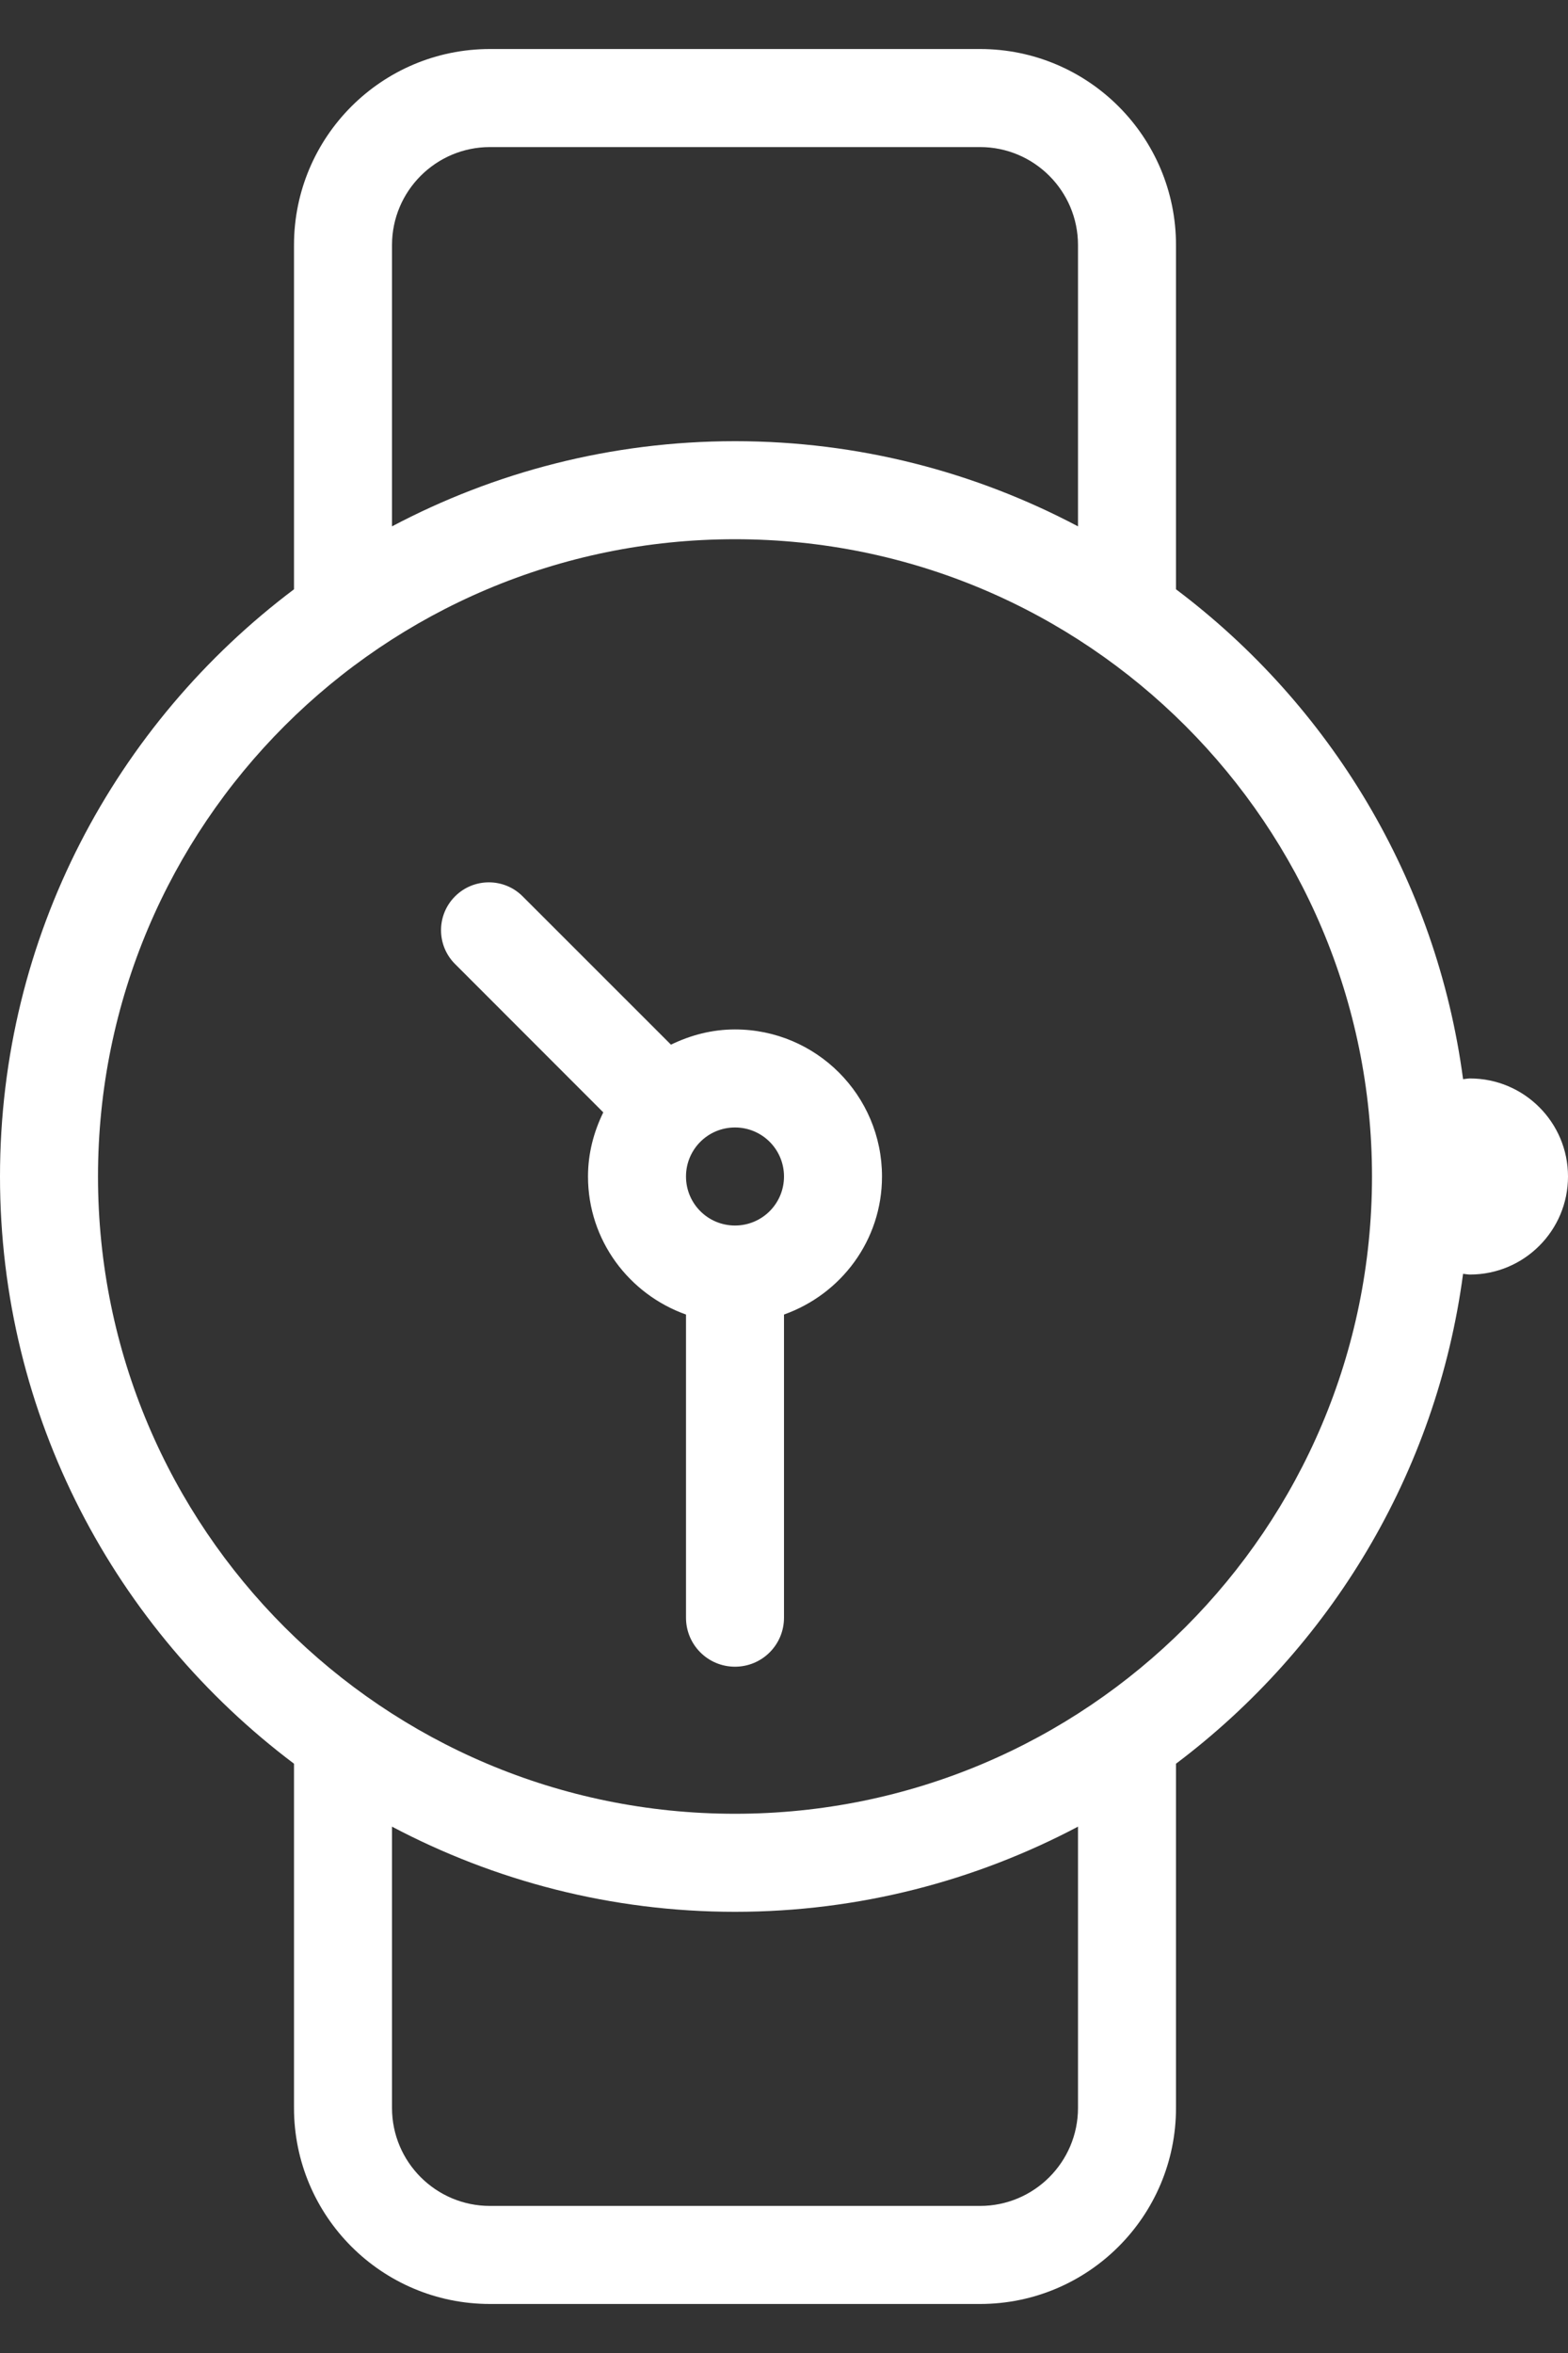 <svg width="24" height="36" viewBox="0 0 24 36" fill="none" xmlns="http://www.w3.org/2000/svg">
<rect x="0" y="0" width="24" height="36" fill="#333333" stroke="none"/>
<path fill-rule="evenodd" clip-rule="evenodd" d="M22.5 19.5C22.464 19.5 22.43 19.492 22.394 19.489C21.987 22.547 20.352 25.214 18 26.984V32.25C18 33.907 16.657 35.25 15 35.25H7.5C5.843 35.25 4.5 33.907 4.5 32.25V26.984C1.772 24.931 0 21.677 0 18C0 14.323 1.772 11.068 4.5 9.016V3.75C4.5 2.093 5.843 0.75 7.5 0.75H15C16.657 0.75 18 2.093 18 3.75V9.016C20.353 10.786 21.987 13.453 22.394 16.511C22.43 16.508 22.464 16.5 22.5 16.5C23.328 16.5 24 17.172 24 18C24 18.828 23.328 19.5 22.5 19.5ZM6 32.25C6 33.078 6.672 33.75 7.5 33.75H15C15.828 33.75 16.5 33.078 16.5 32.25V27.947C14.932 28.775 13.147 29.25 11.25 29.25C9.353 29.25 7.568 28.775 6 27.947V32.25ZM16.5 3.75C16.5 2.922 15.828 2.25 15 2.25H7.5C6.672 2.25 6 2.922 6 3.75V8.053C7.568 7.224 9.353 6.75 11.25 6.75C13.147 6.75 14.932 7.224 16.5 8.053V3.75ZM11.25 8.25C5.865 8.25 1.5 12.615 1.5 18C1.5 23.385 5.865 27.75 11.25 27.75C16.635 27.75 21 23.385 21 18C21 12.615 16.635 8.25 11.25 8.25ZM12 20.112V24.75C12 25.165 11.665 25.5 11.25 25.5C10.835 25.5 10.5 25.165 10.5 24.75V20.112C9.629 19.802 9 18.978 9 18C9 17.647 9.088 17.317 9.234 17.019L6.965 14.749C6.679 14.464 6.679 13.999 6.965 13.714C7.251 13.428 7.715 13.428 8 13.714L10.27 15.983C10.568 15.838 10.897 15.75 11.25 15.75C12.493 15.75 13.5 16.758 13.5 18C13.5 18.979 12.872 19.802 12 20.112ZM11.25 17.25C10.835 17.25 10.5 17.585 10.5 18C10.5 18.415 10.835 18.75 11.25 18.75C11.665 18.75 12 18.415 12 18C12 17.585 11.665 17.25 11.25 17.25Z" fill="white"/>
</svg>
